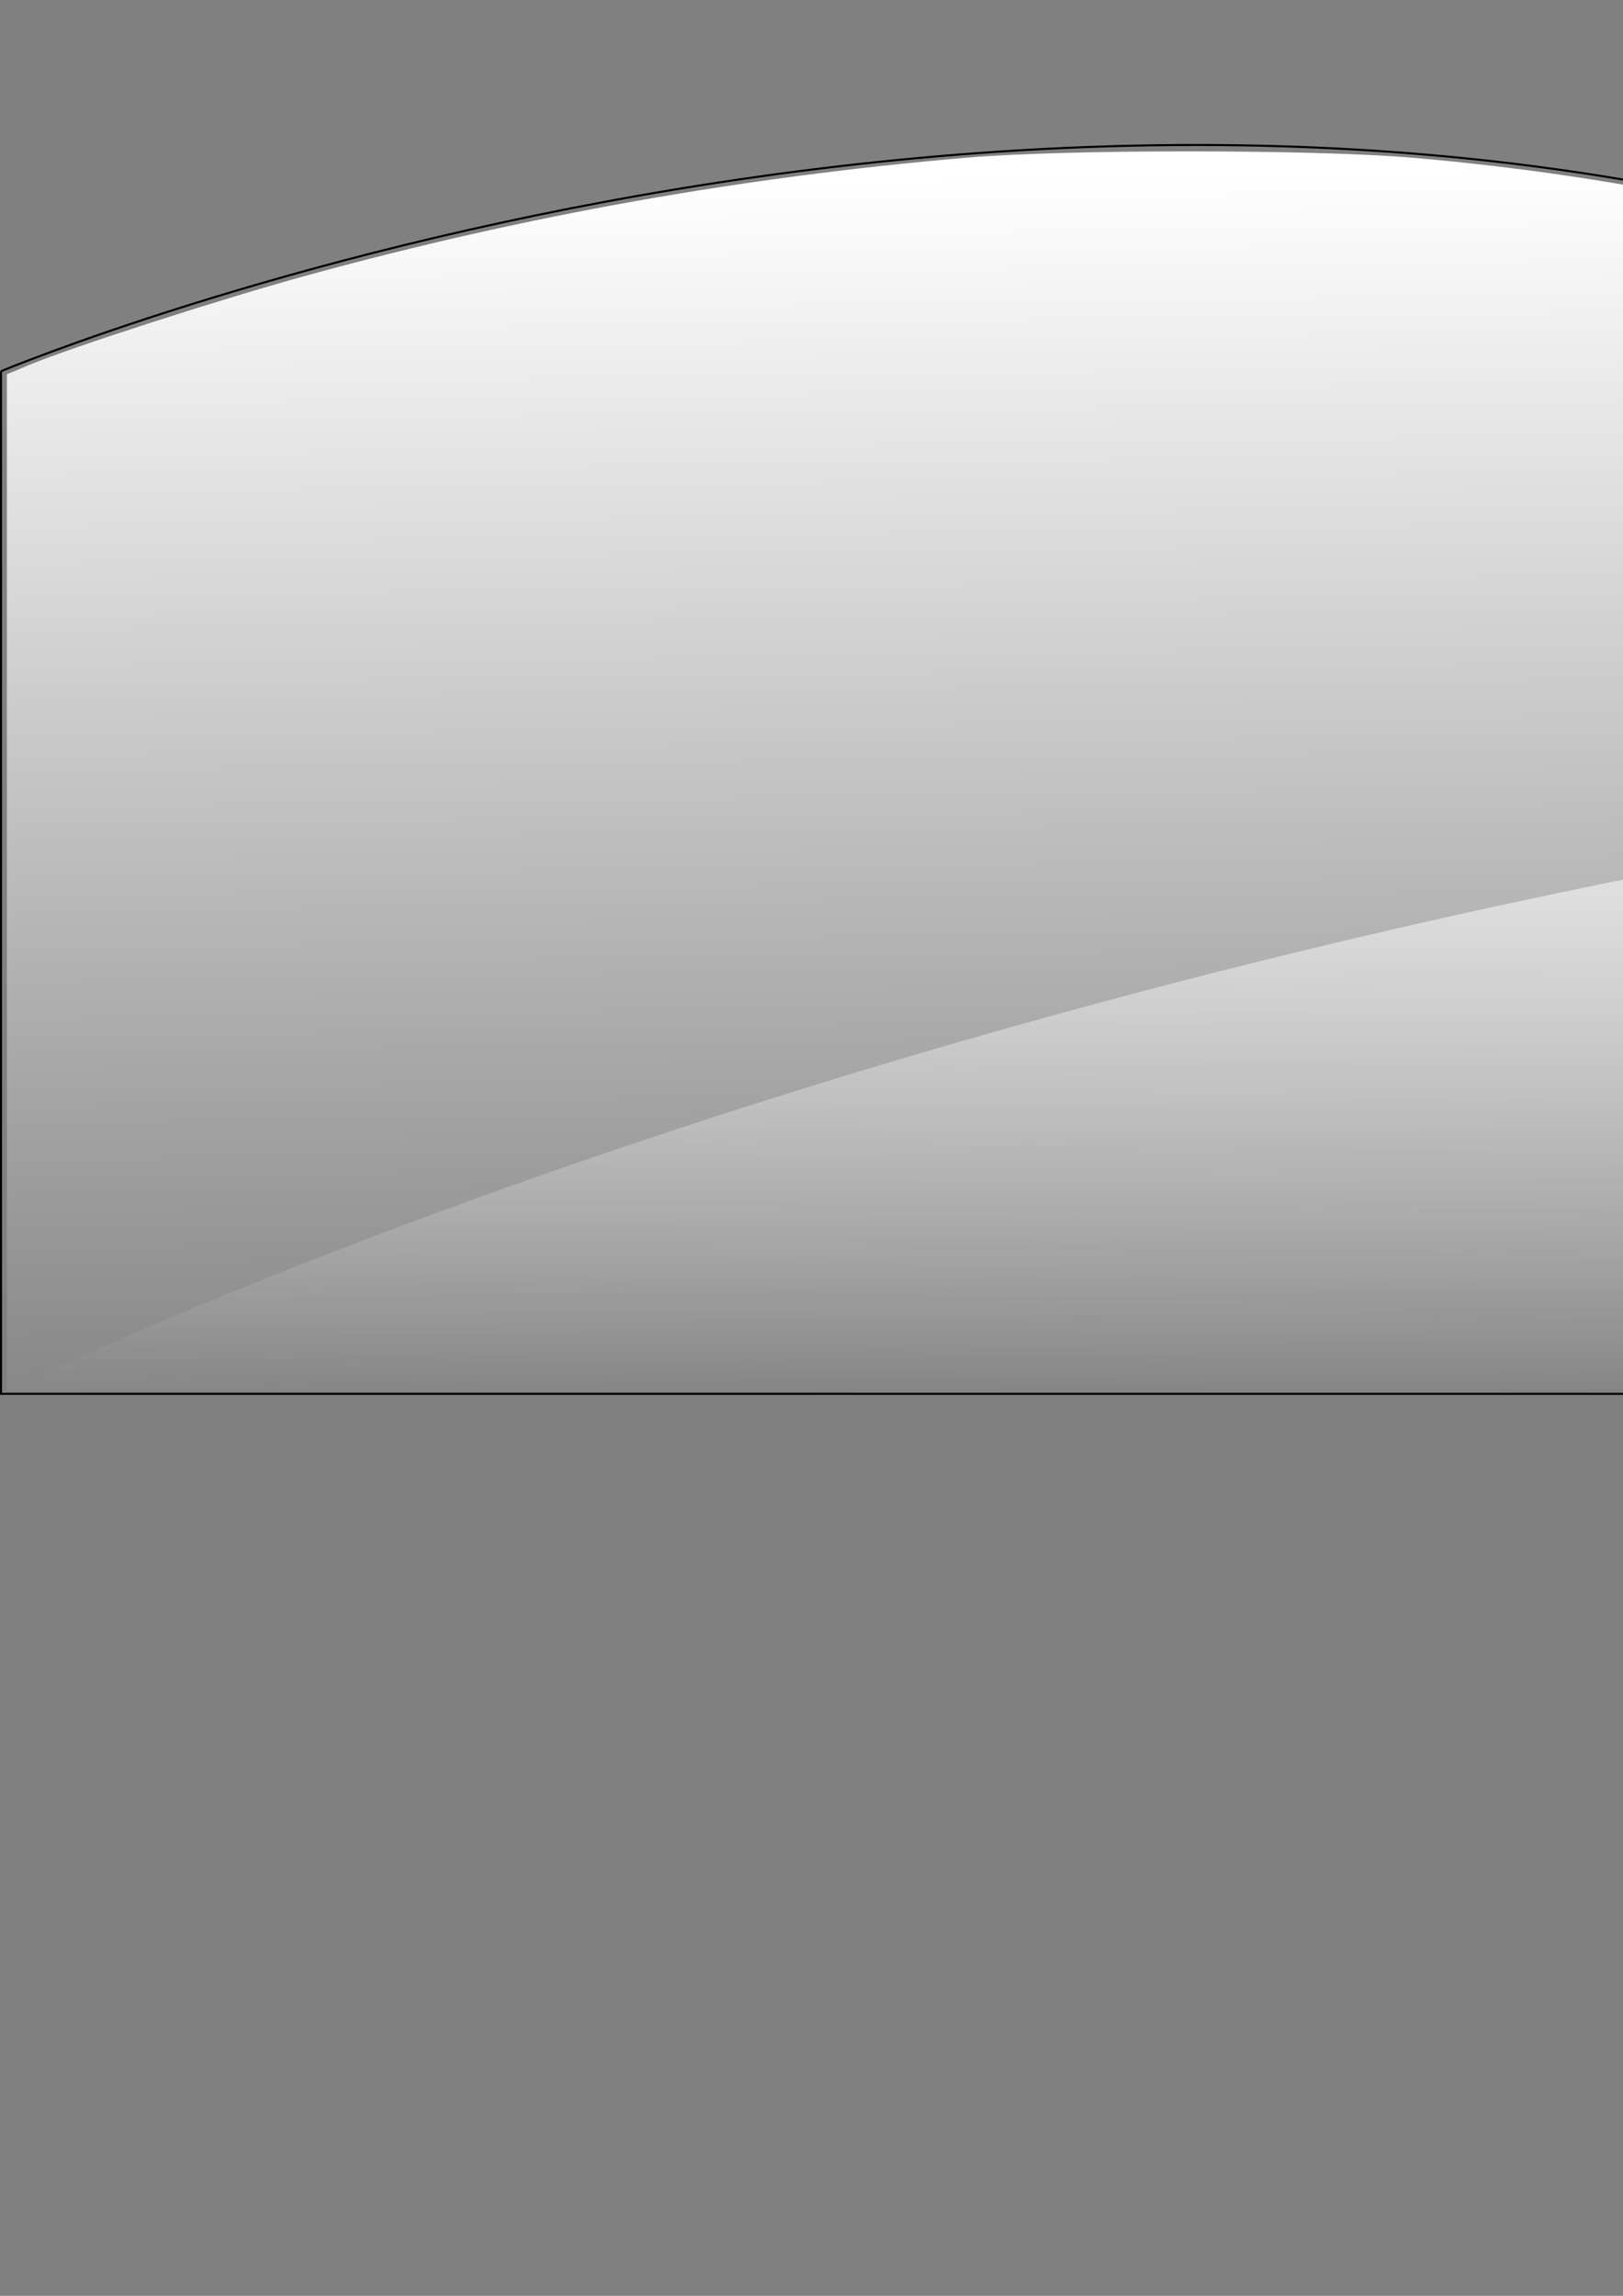 <?xml version="1.0" encoding="UTF-8" standalone="no"?>
<svg
   xmlns:dc="http://purl.org/dc/elements/1.1/"
   xmlns:cc="http://creativecommons.org/ns#"
   xmlns:rdf="http://www.w3.org/1999/02/22-rdf-syntax-ns#"
   xmlns:svg="http://www.w3.org/2000/svg"
   xmlns="http://www.w3.org/2000/svg"
   xmlns:xlink="http://www.w3.org/1999/xlink"
   xmlns:sodipodi="http://sodipodi.sourceforge.net/DTD/sodipodi-0.dtd"
   xmlns:inkscape="http://www.inkscape.org/namespaces/inkscape"
   width="210mm"
   height="297mm"
   viewBox="0 0 210 297"
   version="1.1"
   id="svg8"
   inkscape:version="1.0.1 (3bc2e813f5, 2020-09-07)"
   sodipodi:docname="snow-hills.svg">
  <rect x="0" y="0" width="210" height="297" fill="#808080" stroke="none"/>
  <defs
     id="defs2">
    <inkscape:path-effect
       effect="skeletal"
       id="path-effect926"
       is_visible="true"
       lpeversion="1"
       pattern="M 0,5 C 0,2.24 2.24,0 5,0 7.76,0 10,2.24 10,5 10,7.76 7.76,10 5,10 2.24,10 0,7.76 0,5 Z"
       copytype="single_stretched"
       prop_scale="4.584"
       scale_y_rel="false"
       spacing="0"
       normal_offset="0"
       tang_offset="0"
       prop_units="false"
       vertical_pattern="false"
       hide_knot="false"
       fuse_tolerance="0" />
    <linearGradient
       inkscape:collect="always"
       id="linearGradient920">
      <stop
         style="stop-color:#ffffff;stop-opacity:1;"
         offset="0"
         id="stop916" />
      <stop
         style="stop-color:#ffffff;stop-opacity:0;"
         offset="1"
         id="stop918" />
    </linearGradient>
    <inkscape:path-effect
       effect="skeletal"
       id="path-effect892"
       is_visible="true"
       lpeversion="1"
       pattern="m -9.071,17.851 c 0,-2.76 2.24,-5 5,-5 2.76,0 5,2.24 5,5 0,2.76 -2.24,5 -5,5 -2.76,0 -5,-2.24 -5,-5 z"
       copytype="single_stretched"
       prop_scale="4.584"
       scale_y_rel="false"
       spacing="0"
       normal_offset="0"
       tang_offset="0"
       prop_units="false"
       vertical_pattern="false"
       hide_knot="false"
       fuse_tolerance="0" />
    <linearGradient
       inkscape:collect="always"
       xlink:href="#linearGradient920"
       id="linearGradient922"
       x1="728.571"
       y1="925.714"
       x2="737.143"
       y2="1551.429"
       gradientUnits="userSpaceOnUse"
       gradientTransform="matrix(0.265,0,0,0.265,245.061,-227.143)" />
    <linearGradient
       inkscape:collect="always"
       xlink:href="#linearGradient920"
       id="linearGradient930"
       x1="174.625"
       y1="288.774"
       x2="173.869"
       y2="408.97"
       gradientUnits="userSpaceOnUse"
       gradientTransform="translate(245.061,-227.143)" />
  </defs>
  <sodipodi:namedview
     id="base"
     pagecolor="#000000"
     bordercolor="#666666"
     borderopacity="1.0"
     inkscape:pageopacity="0"
     inkscape:pageshadow="2"
     inkscape:zoom="0.35"
     inkscape:cx="1218.1428"
     inkscape:cy="240"
     inkscape:document-units="px"
     inkscape:current-layer="layer2"
     inkscape:document-rotation="0"
     showgrid="false"
     showborder="false"
     inkscape:pagecheckerboard="false"
     inkscape:window-width="1920"
     inkscape:window-height="1001"
     inkscape:window-x="-9"
     inkscape:window-y="-9"
     inkscape:window-maximized="1" />
  <g
     inkscape:label="Layer 1"
     inkscape:groupmode="layer"
     id="layer1"
     style="display:inline">
    <path
       style="fill:none;stroke:#000000;stroke-width:0.265px;stroke-linecap:butt;stroke-linejoin:miter;stroke-opacity:1"
       d="m 0.132,48.023 c 0,0 144.387,-60.476 269.875,-7.56 125.488,52.917 301.625,-13.607 301.625,-13.607 0,0 148.167,-68.792 228.298,14.363"
       id="path833" />
    <path
       style="fill:none;stroke:#000000;stroke-width:0.265px;stroke-linecap:butt;stroke-linejoin:miter;stroke-opacity:1"
       d="M 0.132,48.023 V 180.315 H 799.93"
       id="path837" />
    <path
       style="fill:none;stroke:#000000;stroke-width:0.265px;stroke-linecap:butt;stroke-linejoin:miter;stroke-opacity:1"
       d="M 799.93,41.22 V 179.559"
       id="path841" />
    <path
       style="fill:url(#linearGradient922);fill-opacity:1;stroke-width:0.756"
       d="M 0.888,114.179 V 48.422 l 2.835,-1.188 c 5.502,-2.306 25.023,-8.597 36.107,-11.635 28.139,-7.715 56.33,-12.737 85.413,-15.213 12.657,-1.078 44.812,-1.069 57.452,0.015 28.334,2.43 55.319,8.338 77.874,17.05 29.29,11.313 37.457,13.863 56.686,17.695 24.409,4.864 45.895,6.51 76.351,5.847 20.764,-0.452 34.452,-1.448 53.295,-3.879 44.108,-5.692 97.323,-18.795 130.935,-32.241 27.628,-11.052 54.544,-18.218 83.491,-22.229 11.923,-1.652 38.027,-2.276 49.024,-1.172 34.482,3.462 61.639,14.832 84.1,35.211 l 4.725,4.287 v 69.484 69.484 H 400.031 0.888 Z"
       id="path843" />
  </g>
  <g
     inkscape:groupmode="layer"
     id="layer2"
     inkscape:label="Layer 2">
    <path
       style="fill:url(#linearGradient930);fill-opacity:1;stroke:none;stroke-width:0.265px;stroke-linecap:butt;stroke-linejoin:miter;stroke-opacity:1"
       d="m 0.888,179.937 c 0,0 392.339,-194.658 799.042,-0.378 z"
       id="path928" />
  </g>
</svg>

